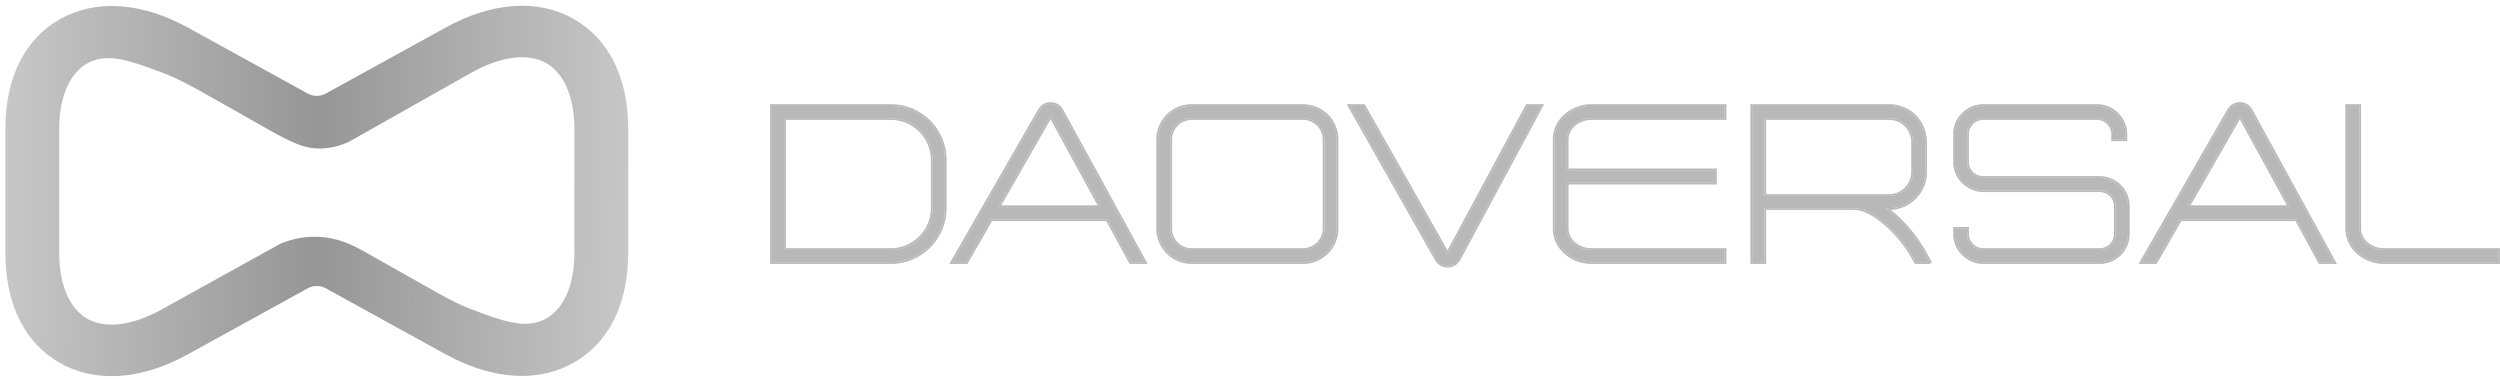 <svg width="297" height="45" viewBox="0 0 297 45" fill="none" xmlns="http://www.w3.org/2000/svg">
<path d="M280.161 30.012C279.339 29.295 278.834 28.287 278.834 27.173V12.581H280.294V27.173C280.294 27.836 280.612 28.473 281.116 28.924C281.673 29.401 282.416 29.693 283.239 29.693H296.796V31.152H283.239C282.045 31.152 280.957 30.701 280.161 30.012Z" fill="#B8B8B8"/>
<path d="M272.825 26.058H259.028L256.084 31.152H254.412L264.786 13.111C264.945 12.873 265.131 12.66 265.343 12.528C265.582 12.395 265.847 12.342 266.112 12.342C266.404 12.342 266.643 12.421 266.882 12.554C267.094 12.687 267.28 12.899 267.412 13.138L277.282 31.152H275.61L272.825 26.058ZM266.059 13.828L259.877 24.599H272.029L266.139 13.828C266.139 13.828 266.139 13.801 266.112 13.801C266.086 13.801 266.086 13.801 266.086 13.801L266.059 13.828Z" fill="#B8B8B8"/>
<path d="M252.802 27.81C252.802 28.738 252.43 29.561 251.82 30.171C251.21 30.781 250.361 31.152 249.432 31.152H235.61C234.681 31.152 233.859 30.781 233.248 30.171C232.612 29.561 232.24 28.738 232.24 27.81V27.173H233.699V27.81C233.699 28.314 233.912 28.791 234.257 29.136C234.601 29.481 235.079 29.693 235.61 29.693H249.432C249.963 29.693 250.44 29.481 250.785 29.136C251.13 28.791 251.342 28.314 251.342 27.81V24.467C251.342 23.963 251.13 23.485 250.785 23.14C250.44 22.822 249.963 22.61 249.432 22.61H235.61C234.681 22.61 233.859 22.212 233.248 21.628C232.612 21.018 232.24 20.169 232.24 19.267V15.924C232.24 14.995 232.612 14.173 233.248 13.562C233.859 12.952 234.681 12.581 235.61 12.581H249.14C250.042 12.581 250.891 12.952 251.502 13.562C252.112 14.173 252.51 14.995 252.51 15.924V16.56H251.024V15.924C251.024 15.393 250.812 14.942 250.467 14.597C250.122 14.252 249.645 14.04 249.14 14.04H235.61C235.079 14.04 234.601 14.252 234.257 14.597C233.912 14.942 233.699 15.393 233.699 15.924V19.267C233.699 19.771 233.912 20.248 234.257 20.593C234.601 20.912 235.079 21.124 235.61 21.124H249.432C250.361 21.124 251.21 21.522 251.82 22.105C252.43 22.716 252.802 23.565 252.802 24.467V27.81Z" fill="#B8B8B8"/>
<path d="M220.229 24.732H209.616V31.152H208.157V12.581H224.447C225.615 12.581 226.702 13.058 227.472 13.828C228.241 14.624 228.719 15.685 228.719 16.879V20.434C228.719 21.628 228.241 22.689 227.472 23.459C226.702 24.254 225.615 24.732 224.447 24.732H224.023C224.102 24.785 224.208 24.865 224.315 24.944C225.88 26.138 227.313 27.836 228.135 29.189C228.268 29.348 228.56 29.879 228.825 30.33C229.011 30.675 229.196 30.993 229.249 31.099L229.143 31.152H227.604L227.551 31.046C227.313 30.622 227.021 30.118 226.915 29.959C226.145 28.712 224.872 27.199 223.413 26.085C222.351 25.289 221.237 24.732 220.229 24.732ZM226.437 14.863C225.933 14.358 225.217 14.04 224.447 14.04H209.616V23.273H224.447C225.217 23.273 225.933 22.954 226.437 22.424C226.941 21.92 227.259 21.203 227.259 20.434V16.879C227.259 16.083 226.941 15.393 226.437 14.863Z" fill="#B8B8B8"/>
<path d="M186.005 13.722C186.801 13.032 187.888 12.581 189.082 12.581H204.895V14.04H189.082C188.26 14.04 187.517 14.332 186.96 14.809C186.456 15.26 186.137 15.897 186.137 16.56V20.222H203.754V21.707H186.137V27.173C186.137 27.836 186.456 28.473 186.96 28.924C187.517 29.401 188.26 29.693 189.082 29.693H204.895V31.152H189.082C187.888 31.152 186.801 30.728 186.005 30.012C185.182 29.295 184.678 28.287 184.678 27.173V16.56C184.678 15.446 185.182 14.438 186.005 13.722Z" fill="#B8B8B8"/>
<path d="M171.213 31.365C170.974 31.232 170.789 31.046 170.656 30.808L160.335 12.581H162.007L171.929 30.091L171.956 30.118C171.956 30.118 171.956 30.118 171.983 30.118L172.009 30.091L181.428 12.581H183.099L173.309 30.781C173.176 31.02 172.991 31.232 172.752 31.365C172.54 31.497 172.274 31.577 171.983 31.577C171.691 31.577 171.452 31.524 171.213 31.365Z" fill="#B8B8B8"/>
<path d="M141.556 31.152C140.468 31.152 139.46 30.701 138.744 29.985C138.027 29.269 137.576 28.261 137.576 27.173V16.56C137.576 15.473 138.027 14.464 138.744 13.748C139.46 13.032 140.468 12.581 141.556 12.581H154.795C155.909 12.581 156.891 13.032 157.634 13.748C158.35 14.464 158.801 15.473 158.801 16.56V27.173C158.801 28.261 158.35 29.269 157.634 29.985C156.891 30.701 155.909 31.152 154.795 31.152H141.556ZM139.035 16.56V27.173C139.035 27.863 139.327 28.499 139.778 28.95C140.229 29.401 140.866 29.693 141.556 29.693H154.795C155.485 29.693 156.121 29.401 156.599 28.95C157.05 28.499 157.342 27.863 157.342 27.173V16.56C157.342 15.871 157.05 15.234 156.599 14.783C156.121 14.332 155.485 14.04 154.795 14.04H141.556C140.866 14.04 140.229 14.332 139.778 14.783C139.327 15.234 139.035 15.871 139.035 16.56Z" fill="#B8B8B8"/>
<path d="M131.542 26.058H117.746L114.801 31.152H113.13L123.503 13.111C123.663 12.873 123.848 12.66 124.061 12.528C124.299 12.395 124.565 12.342 124.83 12.342C125.122 12.342 125.361 12.421 125.599 12.554C125.812 12.687 125.997 12.899 126.13 13.138L136 31.152H134.328L131.542 26.058ZM124.777 13.828L118.595 24.599H130.746L124.857 13.828C124.857 13.828 124.857 13.801 124.83 13.801C124.803 13.801 124.803 13.801 124.803 13.801L124.777 13.828Z" fill="#B8B8B8"/>
<path d="M110.374 29.269C109.206 30.436 107.614 31.152 105.837 31.152H91.696V12.581H105.837C107.614 12.581 109.206 13.297 110.374 14.464C111.541 15.632 112.257 17.25 112.257 19.001V24.732C112.257 26.483 111.541 28.101 110.374 29.269ZM93.155 14.04V29.693H105.837C107.19 29.693 108.437 29.136 109.339 28.234C110.241 27.332 110.798 26.085 110.798 24.732V19.001C110.798 17.648 110.241 16.401 109.339 15.499C108.437 14.597 107.19 14.04 105.837 14.04H93.155Z" fill="#B8B8B8"/>
<path fill-rule="evenodd" clip-rule="evenodd" d="M278.834 27.173C278.834 28.287 279.338 29.295 280.161 30.012C280.956 30.701 282.044 31.153 283.238 31.153H296.795V29.693H283.238C282.416 29.693 281.673 29.401 281.116 28.924C280.612 28.473 280.293 27.836 280.293 27.173V12.581H278.834V27.173ZM281.25 28.77C280.784 28.353 280.497 27.77 280.497 27.173V12.377H278.63V27.173C278.63 28.351 279.163 29.414 280.026 30.166C280.858 30.886 281.993 31.357 283.238 31.357H296.999V29.489H283.238C282.465 29.489 281.77 29.215 281.25 28.77Z" fill="#B8B8B8"/>
<path fill-rule="evenodd" clip-rule="evenodd" d="M275.61 31.152L272.824 26.058H259.028L256.083 31.152H254.412L264.785 13.111C264.945 12.873 265.13 12.66 265.343 12.528C265.581 12.395 265.847 12.342 266.112 12.342C266.404 12.342 266.643 12.422 266.881 12.554C267.094 12.687 267.279 12.899 267.412 13.138L277.281 31.152H275.61ZM259.146 26.263L256.201 31.357H254.059L264.615 12.998C264.782 12.748 264.987 12.509 265.234 12.355L265.243 12.349C265.519 12.196 265.82 12.138 266.112 12.138C266.446 12.138 266.719 12.23 266.98 12.376L266.99 12.381C267.237 12.536 267.445 12.777 267.59 13.039L277.626 31.357H275.489L272.703 26.263H259.146ZM266.059 13.828L259.877 24.599H272.028L266.139 13.828C266.139 13.828 266.139 13.801 266.112 13.801H266.085L266.059 13.828ZM266.085 13.828H266.059C266.067 13.828 266.076 13.828 266.085 13.828ZM266.085 13.828V13.843V13.828ZM266.095 14.174L260.23 24.395H271.684L266.095 14.174Z" fill="#B8B8B8"/>
<path fill-rule="evenodd" clip-rule="evenodd" d="M251.82 30.171C252.43 29.561 252.801 28.738 252.801 27.81V24.467C252.801 23.565 252.43 22.716 251.82 22.105C251.209 21.522 250.36 21.124 249.432 21.124H235.609C235.079 21.124 234.601 20.912 234.256 20.593C233.911 20.248 233.699 19.771 233.699 19.267V15.924C233.699 15.393 233.911 14.942 234.256 14.597C234.601 14.252 235.079 14.04 235.609 14.04H249.14C249.644 14.04 250.122 14.252 250.466 14.597C250.811 14.942 251.024 15.393 251.024 15.924V16.561H252.509V15.924C252.509 14.995 252.111 14.173 251.501 13.563C250.891 12.952 250.042 12.581 249.14 12.581H235.609C234.681 12.581 233.858 12.952 233.248 13.563C232.611 14.173 232.24 14.995 232.24 15.924V19.267C232.24 20.169 232.611 21.018 233.248 21.628C233.858 22.212 234.681 22.61 235.609 22.61H249.432C249.962 22.61 250.44 22.822 250.785 23.14C251.13 23.485 251.342 23.963 251.342 24.467V27.81C251.342 28.314 251.13 28.791 250.785 29.136C250.44 29.481 249.962 29.693 249.432 29.693H235.609C235.079 29.693 234.601 29.481 234.256 29.136C233.911 28.791 233.699 28.314 233.699 27.81V27.173H232.24V27.81C232.24 28.738 232.611 29.561 233.248 30.171C233.858 30.781 234.681 31.153 235.609 31.153H249.432C250.36 31.153 251.209 30.781 251.82 30.171ZM233.105 30.317C232.43 29.669 232.036 28.795 232.036 27.81V26.969H233.903V27.81C233.903 28.257 234.092 28.683 234.4 28.992C234.708 29.3 235.134 29.489 235.609 29.489H249.432C249.907 29.489 250.333 29.3 250.641 28.992C250.949 28.683 251.138 28.257 251.138 27.81V24.467C251.138 24.021 250.951 23.596 250.643 23.287C250.334 23.003 249.906 22.814 249.432 22.814H235.609C234.62 22.814 233.749 22.39 233.107 21.775C232.43 21.127 232.036 20.225 232.036 19.267V15.924C232.036 14.939 232.43 14.064 233.105 13.417C233.752 12.771 234.625 12.377 235.609 12.377H249.14C250.098 12.377 250.998 12.771 251.645 13.418C252.289 14.062 252.713 14.934 252.713 15.924V16.765H250.82V15.924C250.82 15.452 250.632 15.052 250.322 14.742C250.013 14.433 249.587 14.244 249.14 14.244H235.609C235.134 14.244 234.708 14.434 234.4 14.742C234.09 15.052 233.903 15.452 233.903 15.924V19.267C233.903 19.712 234.09 20.137 234.397 20.446C234.707 20.731 235.135 20.92 235.609 20.92H249.432C250.419 20.92 251.317 21.343 251.961 21.958L251.964 21.961C252.611 22.608 253.005 23.509 253.005 24.467V27.81C253.005 28.795 252.61 29.669 251.964 30.315C251.316 30.963 250.415 31.357 249.432 31.357H235.609C234.625 31.357 233.752 30.962 233.105 30.317Z" fill="#B8B8B8"/>
<path fill-rule="evenodd" clip-rule="evenodd" d="M220.228 24.732C221.236 24.732 222.351 25.289 223.412 26.085C224.871 27.2 226.145 28.712 226.914 29.959C227.02 30.118 227.312 30.622 227.551 31.046L227.604 31.153H229.143L229.249 31.099C229.23 31.063 229.196 31 229.151 30.92C229.134 30.89 229.116 30.858 229.097 30.823C229.019 30.684 228.921 30.511 228.824 30.33C228.755 30.213 228.684 30.09 228.615 29.97C228.418 29.628 228.233 29.307 228.135 29.189C227.312 27.836 225.879 26.138 224.314 24.944C224.31 24.942 224.307 24.939 224.303 24.936C224.201 24.859 224.099 24.783 224.022 24.732H224.447C225.614 24.732 226.702 24.255 227.471 23.459C228.241 22.689 228.718 21.628 228.718 20.434V16.879C228.718 15.685 228.241 14.624 227.471 13.828C226.702 13.059 225.614 12.581 224.447 12.581H208.157V31.153H209.616V24.732H220.228ZM209.82 24.936V31.357H207.953V12.377H224.447C225.669 12.377 226.809 12.877 227.616 13.684L227.618 13.686C228.421 14.517 228.922 15.628 228.922 16.879V20.434C228.922 21.683 228.422 22.795 227.617 23.602C226.85 24.394 225.783 24.885 224.631 24.932C226.138 26.128 227.5 27.757 228.302 29.071C228.381 29.17 228.491 29.352 228.606 29.547C228.665 29.647 228.727 29.756 228.791 29.866L228.8 29.882C228.867 29.998 228.934 30.115 229 30.227L229.004 30.233C229.096 30.403 229.192 30.575 229.271 30.716C229.346 30.85 229.405 30.956 229.431 31.008L229.523 31.191L229.191 31.357H227.478L227.371 31.142C227.131 30.716 226.845 30.223 226.744 30.072L226.74 30.066C225.983 28.838 224.726 27.345 223.289 26.248C222.238 25.46 221.168 24.936 220.228 24.936H209.82ZM224.447 14.04C225.216 14.04 225.932 14.358 226.437 14.863C226.941 15.393 227.259 16.083 227.259 16.879V20.434C227.259 21.203 226.941 21.92 226.437 22.424C225.932 22.954 225.216 23.273 224.447 23.273H209.616V14.04H224.447ZM209.82 14.244H224.447C225.159 14.244 225.823 14.539 226.29 15.005C226.761 15.502 227.055 16.142 227.055 16.879V20.434C227.055 21.148 226.759 21.812 226.292 22.279L226.289 22.283C225.823 22.774 225.16 23.069 224.447 23.069H209.82V14.244Z" fill="#B8B8B8"/>
<path fill-rule="evenodd" clip-rule="evenodd" d="M189.082 12.581C187.888 12.581 186.8 13.032 186.004 13.722C185.182 14.438 184.678 15.446 184.678 16.561V27.173C184.678 28.287 185.182 29.295 186.004 30.012C186.8 30.728 187.888 31.153 189.082 31.153H204.894V29.693H189.082C188.259 29.693 187.517 29.401 186.959 28.924C186.455 28.473 186.137 27.836 186.137 27.173V21.708H203.753V20.222H186.137V16.561C186.137 15.897 186.455 15.261 186.959 14.809C187.517 14.332 188.259 14.04 189.082 14.04H204.894V12.581H189.082ZM187.094 14.963C187.614 14.518 188.309 14.244 189.082 14.244H205.098V12.377H189.082C187.837 12.377 186.702 12.847 185.871 13.568C185.008 14.319 184.474 15.382 184.474 16.561V27.173C184.474 28.351 185.007 29.413 185.869 30.165M187.094 14.963C186.628 15.38 186.341 15.963 186.341 16.561V20.018H203.958V21.912H186.341V27.173C186.341 27.77 186.628 28.353 187.094 28.77C187.614 29.216 188.309 29.489 189.082 29.489H205.098V31.357H189.082C187.84 31.357 186.704 30.915 185.869 30.165" fill="#B8B8B8"/>
<path fill-rule="evenodd" clip-rule="evenodd" d="M170.655 30.808C170.788 31.046 170.973 31.232 171.212 31.365C171.451 31.524 171.69 31.577 171.982 31.577C172.273 31.577 172.539 31.497 172.751 31.365C172.99 31.232 173.175 31.02 173.308 30.781L183.098 12.581H181.427L172.008 30.091L171.982 30.118H171.955L171.928 30.091L162.006 12.581H160.334L170.655 30.808ZM170.477 30.907C170.477 30.907 170.477 30.907 170.477 30.907L159.984 12.377H162.125L171.965 29.741L181.305 12.377H183.44L173.486 30.88C173.341 31.142 173.132 31.385 172.855 31.541C172.61 31.692 172.308 31.781 171.982 31.781C171.663 31.781 171.384 31.723 171.106 31.539C170.837 31.388 170.626 31.176 170.477 30.907Z" fill="#B8B8B8"/>
<path fill-rule="evenodd" clip-rule="evenodd" d="M138.743 29.985C139.459 30.701 140.468 31.153 141.555 31.153H154.794C155.909 31.153 156.89 30.701 157.633 29.985C158.349 29.269 158.8 28.261 158.8 27.173V16.561C158.8 15.473 158.349 14.465 157.633 13.748C156.89 13.032 155.909 12.581 154.794 12.581H141.555C140.468 12.581 139.459 13.032 138.743 13.748C138.027 14.465 137.576 15.473 137.576 16.561V27.173C137.576 28.261 138.027 29.269 138.743 29.985ZM139.035 27.173V16.561C139.035 15.871 139.327 15.234 139.778 14.783C140.229 14.332 140.865 14.04 141.555 14.04H154.794C155.484 14.04 156.121 14.332 156.598 14.783C157.049 15.234 157.341 15.871 157.341 16.561V27.173C157.341 27.863 157.049 28.5 156.598 28.951C156.121 29.401 155.484 29.693 154.794 29.693H141.555C140.865 29.693 140.229 29.401 139.778 28.951C139.327 28.5 139.035 27.863 139.035 27.173ZM156.456 28.804C156.012 29.223 155.424 29.489 154.794 29.489H141.555C140.923 29.489 140.337 29.221 139.922 28.806C139.507 28.391 139.239 27.805 139.239 27.173V16.561C139.239 15.928 139.507 15.343 139.922 14.927C140.337 14.512 140.923 14.244 141.555 14.244H154.794C155.424 14.244 156.012 14.511 156.456 14.929C156.87 15.345 157.137 15.929 157.137 16.561V27.173C157.137 27.804 156.87 28.389 156.456 28.804ZM157.775 13.601L157.777 13.604C158.53 14.357 159.004 15.416 159.004 16.561V27.173C159.004 28.317 158.53 29.377 157.777 30.13L157.775 30.132C156.997 30.882 155.966 31.357 154.794 31.357H141.555C140.411 31.357 139.352 30.882 138.599 30.13C137.846 29.377 137.372 28.317 137.372 27.173V16.561C137.372 15.416 137.846 14.357 138.599 13.604C139.352 12.851 140.411 12.377 141.555 12.377H154.794C155.966 12.377 156.997 12.852 157.775 13.601Z" fill="#B8B8B8"/>
<path fill-rule="evenodd" clip-rule="evenodd" d="M134.327 31.152L131.541 26.058H117.745L114.8 31.152H113.129L123.502 13.111C123.661 12.873 123.847 12.66 124.059 12.528C124.298 12.395 124.563 12.342 124.829 12.342C125.121 12.342 125.359 12.422 125.598 12.554C125.81 12.687 125.996 12.899 126.129 13.138L135.998 31.152H134.327ZM117.863 26.263L114.918 31.357H112.776L123.332 12.998C123.499 12.748 123.704 12.509 123.951 12.355L123.96 12.349C124.235 12.196 124.537 12.138 124.829 12.138C125.163 12.138 125.436 12.23 125.697 12.376L125.706 12.381C125.954 12.536 126.162 12.777 126.307 13.039L136.343 31.357H134.206L131.42 26.263H117.863ZM124.776 13.828L118.594 24.599H130.745L124.855 13.828C124.855 13.828 124.855 13.801 124.829 13.801H124.802L124.776 13.828ZM124.802 13.828H124.776C124.784 13.828 124.793 13.828 124.802 13.828ZM124.802 13.828V13.843V13.828ZM124.812 14.174L118.946 24.395H130.401L124.812 14.174Z" fill="#B8B8B8"/>
<path fill-rule="evenodd" clip-rule="evenodd" d="M105.836 31.153C107.614 31.153 109.206 30.436 110.373 29.269C111.54 28.102 112.257 26.483 112.257 24.732V19.001C112.257 17.25 111.54 15.632 110.373 14.465C109.206 13.297 107.614 12.581 105.836 12.581H91.695V31.153H105.836ZM93.154 14.04H105.836C107.189 14.04 108.436 14.597 109.338 15.499C110.24 16.401 110.798 17.648 110.798 19.001V24.732C110.798 26.085 110.24 27.332 109.338 28.234C108.436 29.136 107.189 29.693 105.836 29.693H93.154V14.04ZM93.359 29.489H105.836C107.133 29.489 108.328 28.956 109.194 28.09C110.06 27.224 110.593 26.029 110.593 24.732V19.001C110.593 17.705 110.06 16.509 109.194 15.644C108.328 14.778 107.133 14.244 105.836 14.244H93.359V29.489ZM91.491 31.357V12.377H105.836C107.67 12.377 109.314 13.117 110.517 14.32C111.722 15.524 112.461 17.194 112.461 19.001V24.732C112.461 26.539 111.722 28.209 110.517 29.413C109.314 30.617 107.67 31.357 105.836 31.357H91.491Z" fill="#B8B8B8"/>
<g filter="url(#filter0_di_79_712)">
<path d="M69.404 1.502C65.175 -0.826 59.811 -0.438 54.301 2.597L40.074 10.431C39.409 10.798 38.59 10.798 37.925 10.431C33.212 7.836 28.499 5.241 23.786 2.646C18.235 -0.411 12.838 -0.806 8.589 1.534C4.34 3.874 2 8.528 2 14.641V29.359C2 35.49 4.342 40.156 8.595 42.498C10.418 43.501 12.451 44 14.616 44C17.474 44 20.562 43.13 23.698 41.404L37.925 33.57C38.59 33.204 39.409 33.204 40.074 33.57C44.787 36.165 49.501 38.761 54.214 41.356C57.376 43.097 60.487 43.974 63.366 43.974C65.541 43.974 67.582 43.473 69.411 42.466C73.66 40.127 76 35.471 76 29.359V14.641C76 8.51 73.657 3.844 69.404 1.502ZM69.603 29.359C69.603 33.144 68.367 35.996 66.212 37.182C63.799 38.511 60.926 37.403 57.412 36.071C54.882 35.113 53.79 34.321 44.708 29.239C43.424 28.521 41.588 27.521 39.066 27.445C37.224 27.389 35.711 27.846 34.74 28.232C29.993 30.861 25.247 33.49 20.5 36.119C17.102 37.991 13.929 38.389 11.794 37.214C9.635 36.025 8.397 33.162 8.397 29.358V14.641C8.397 10.856 9.632 8.004 11.788 6.817C14.155 5.513 16.946 6.572 20.588 7.928C22.984 8.82 24.256 9.609 33.08 14.614C36.428 16.512 37.785 17.007 39.513 16.956C40.885 16.916 42.002 16.533 42.746 16.203C47.664 13.429 52.582 10.655 57.5 7.88C60.898 6.009 64.071 5.61 66.206 6.786C68.365 7.975 69.603 10.838 69.603 14.642L69.603 29.359Z" fill="url(#paint0_linear_79_712)"/>
</g>
<defs>
<filter id="filter0_di_79_712" x="0.634" y="0" width="75.365" height="44.683" filterUnits="userSpaceOnUse" color-interpolation-filters="sRGB">
<feFlood flood-opacity="0" result="BackgroundImageFix"/>
<feColorMatrix in="SourceAlpha" type="matrix" values="0 0 0 0 0 0 0 0 0 0 0 0 0 0 0 0 0 0 127 0" result="hardAlpha"/>
<feOffset dx="-1.366" dy="0.683"/>
<feComposite in2="hardAlpha" operator="out"/>
<feColorMatrix type="matrix" values="0 0 0 0 0.446 0 0 0 0 0.446 0 0 0 0 0.446 0 0 0 1 0"/>
<feBlend mode="normal" in2="BackgroundImageFix" result="effect1_dropShadow_79_712"/>
<feBlend mode="normal" in="SourceGraphic" in2="effect1_dropShadow_79_712" result="shape"/>
<feColorMatrix in="SourceAlpha" type="matrix" values="0 0 0 0 0 0 0 0 0 0 0 0 0 0 0 0 0 0 127 0" result="hardAlpha"/>
<feOffset/>
<feGaussianBlur stdDeviation="2.731"/>
<feComposite in2="hardAlpha" operator="arithmetic" k2="-1" k3="1"/>
<feColorMatrix type="matrix" values="0 0 0 0 1 0 0 0 0 1 0 0 0 0 1 0 0 0 0.3 0"/>
<feBlend mode="normal" in2="shape" result="effect2_innerShadow_79_712"/>
</filter>
<linearGradient id="paint0_linear_79_712" x1="76" y1="25.056" x2="2.001" y2="24.366" gradientUnits="userSpaceOnUse">
<stop stop-color="#C7C7C7"/>
<stop offset="0.5" stop-color="#969696"/>
<stop offset="1" stop-color="#C7C7C7"/>
</linearGradient>
</defs>
</svg>
